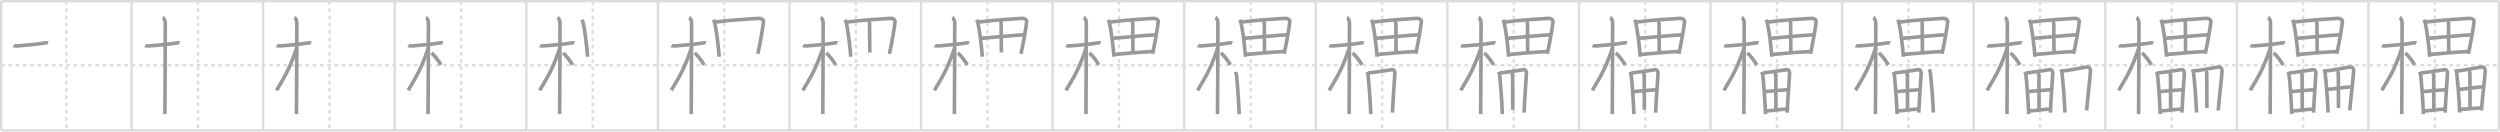 <svg width="2071px" height="109px" viewBox="0 0 2071 109" xmlns="http://www.w3.org/2000/svg" xmlns:xlink="http://www.w3.org/1999/xlink" xml:space="preserve" version="1.1" baseProfile="full">
<line x1="1" y1="1" x2="2070" y2="1" style="stroke:#ddd;stroke-width:2"></line>
<line x1="1" y1="1" x2="1" y2="108" style="stroke:#ddd;stroke-width:2"></line>
<line x1="1" y1="108" x2="2070" y2="108" style="stroke:#ddd;stroke-width:2"></line>
<line x1="2070" y1="1" x2="2070" y2="108" style="stroke:#ddd;stroke-width:2"></line>
<line x1="109" y1="1" x2="109" y2="108" style="stroke:#ddd;stroke-width:2"></line>
<line x1="218" y1="1" x2="218" y2="108" style="stroke:#ddd;stroke-width:2"></line>
<line x1="327" y1="1" x2="327" y2="108" style="stroke:#ddd;stroke-width:2"></line>
<line x1="436" y1="1" x2="436" y2="108" style="stroke:#ddd;stroke-width:2"></line>
<line x1="545" y1="1" x2="545" y2="108" style="stroke:#ddd;stroke-width:2"></line>
<line x1="654" y1="1" x2="654" y2="108" style="stroke:#ddd;stroke-width:2"></line>
<line x1="763" y1="1" x2="763" y2="108" style="stroke:#ddd;stroke-width:2"></line>
<line x1="872" y1="1" x2="872" y2="108" style="stroke:#ddd;stroke-width:2"></line>
<line x1="981" y1="1" x2="981" y2="108" style="stroke:#ddd;stroke-width:2"></line>
<line x1="1090" y1="1" x2="1090" y2="108" style="stroke:#ddd;stroke-width:2"></line>
<line x1="1199" y1="1" x2="1199" y2="108" style="stroke:#ddd;stroke-width:2"></line>
<line x1="1308" y1="1" x2="1308" y2="108" style="stroke:#ddd;stroke-width:2"></line>
<line x1="1417" y1="1" x2="1417" y2="108" style="stroke:#ddd;stroke-width:2"></line>
<line x1="1526" y1="1" x2="1526" y2="108" style="stroke:#ddd;stroke-width:2"></line>
<line x1="1635" y1="1" x2="1635" y2="108" style="stroke:#ddd;stroke-width:2"></line>
<line x1="1744" y1="1" x2="1744" y2="108" style="stroke:#ddd;stroke-width:2"></line>
<line x1="1853" y1="1" x2="1853" y2="108" style="stroke:#ddd;stroke-width:2"></line>
<line x1="1962" y1="1" x2="1962" y2="108" style="stroke:#ddd;stroke-width:2"></line>
<line x1="1" y1="54" x2="2070" y2="54" style="stroke:#ddd;stroke-width:2;stroke-dasharray:3 3"></line>
<line x1="55" y1="1" x2="55" y2="108" style="stroke:#ddd;stroke-width:2;stroke-dasharray:3 3"></line>
<line x1="164" y1="1" x2="164" y2="108" style="stroke:#ddd;stroke-width:2;stroke-dasharray:3 3"></line>
<line x1="273" y1="1" x2="273" y2="108" style="stroke:#ddd;stroke-width:2;stroke-dasharray:3 3"></line>
<line x1="382" y1="1" x2="382" y2="108" style="stroke:#ddd;stroke-width:2;stroke-dasharray:3 3"></line>
<line x1="491" y1="1" x2="491" y2="108" style="stroke:#ddd;stroke-width:2;stroke-dasharray:3 3"></line>
<line x1="600" y1="1" x2="600" y2="108" style="stroke:#ddd;stroke-width:2;stroke-dasharray:3 3"></line>
<line x1="709" y1="1" x2="709" y2="108" style="stroke:#ddd;stroke-width:2;stroke-dasharray:3 3"></line>
<line x1="818" y1="1" x2="818" y2="108" style="stroke:#ddd;stroke-width:2;stroke-dasharray:3 3"></line>
<line x1="927" y1="1" x2="927" y2="108" style="stroke:#ddd;stroke-width:2;stroke-dasharray:3 3"></line>
<line x1="1036" y1="1" x2="1036" y2="108" style="stroke:#ddd;stroke-width:2;stroke-dasharray:3 3"></line>
<line x1="1145" y1="1" x2="1145" y2="108" style="stroke:#ddd;stroke-width:2;stroke-dasharray:3 3"></line>
<line x1="1254" y1="1" x2="1254" y2="108" style="stroke:#ddd;stroke-width:2;stroke-dasharray:3 3"></line>
<line x1="1363" y1="1" x2="1363" y2="108" style="stroke:#ddd;stroke-width:2;stroke-dasharray:3 3"></line>
<line x1="1472" y1="1" x2="1472" y2="108" style="stroke:#ddd;stroke-width:2;stroke-dasharray:3 3"></line>
<line x1="1581" y1="1" x2="1581" y2="108" style="stroke:#ddd;stroke-width:2;stroke-dasharray:3 3"></line>
<line x1="1690" y1="1" x2="1690" y2="108" style="stroke:#ddd;stroke-width:2;stroke-dasharray:3 3"></line>
<line x1="1799" y1="1" x2="1799" y2="108" style="stroke:#ddd;stroke-width:2;stroke-dasharray:3 3"></line>
<line x1="1908" y1="1" x2="1908" y2="108" style="stroke:#ddd;stroke-width:2;stroke-dasharray:3 3"></line>
<line x1="2017" y1="1" x2="2017" y2="108" style="stroke:#ddd;stroke-width:2;stroke-dasharray:3 3"></line>
<path d="M11.28,37.72c0.35,0.24,2.39,0.41,3.31,0.31c3.94-0.41,16.12-1.21,22.45-2.41c0.92-0.17,2.15-0.24,2.73,0" style="fill:none;stroke:#999;stroke-width:3"></path>

<path d="M120.28,37.72c0.35,0.24,2.39,0.41,3.31,0.31c3.94-0.41,16.12-1.21,22.45-2.41c0.92-0.17,2.15-0.24,2.73,0" style="fill:none;stroke:#999;stroke-width:3"></path>
<path d="M134.86,14.5c0.91,0.47,2.04,2.25,2.04,4.42c0,0.95-0.12,69.75-0.3,75.58" style="fill:none;stroke:#999;stroke-width:3"></path>

<path d="M229.28,37.72c0.35,0.24,2.39,0.41,3.31,0.31c3.94-0.41,16.12-1.21,22.45-2.41c0.92-0.17,2.15-0.24,2.73,0" style="fill:none;stroke:#999;stroke-width:3"></path>
<path d="M243.86,14.5c0.91,0.47,2.04,2.25,2.04,4.42c0,0.95-0.12,69.75-0.3,75.58" style="fill:none;stroke:#999;stroke-width:3"></path>
<path d="M245.94,39.28c-5.42,15.94-8.44,21.61-16.83,35.56" style="fill:none;stroke:#999;stroke-width:3"></path>

<path d="M338.28,37.72c0.35,0.24,2.39,0.41,3.31,0.31c3.94-0.41,16.12-1.21,22.45-2.41c0.92-0.17,2.15-0.24,2.73,0" style="fill:none;stroke:#999;stroke-width:3"></path>
<path d="M352.86,14.5c0.91,0.47,2.04,2.25,2.04,4.42c0,0.95-0.12,69.75-0.3,75.58" style="fill:none;stroke:#999;stroke-width:3"></path>
<path d="M354.94,39.28c-5.42,15.94-8.44,21.61-16.83,35.56" style="fill:none;stroke:#999;stroke-width:3"></path>
<path d="M357.47,43.9c2.23,1.77,5.9,6.42,7.78,9.85" style="fill:none;stroke:#999;stroke-width:3"></path>

<path d="M447.28,37.72c0.35,0.24,2.39,0.41,3.31,0.31c3.94-0.41,16.12-1.21,22.45-2.41c0.92-0.17,2.15-0.24,2.73,0" style="fill:none;stroke:#999;stroke-width:3"></path>
<path d="M461.86,14.5c0.91,0.47,2.04,2.25,2.04,4.42c0,0.95-0.12,69.75-0.3,75.58" style="fill:none;stroke:#999;stroke-width:3"></path>
<path d="M463.94,39.28c-5.42,15.94-8.44,21.61-16.83,35.56" style="fill:none;stroke:#999;stroke-width:3"></path>
<path d="M466.47,43.9c2.23,1.77,5.9,6.42,7.78,9.85" style="fill:none;stroke:#999;stroke-width:3"></path>
<path d="M482.0,16.41c0.3,0.54,0.81,1.4,0.97,2.06C484.31,23.9,486.01,36.98,486.8,47" style="fill:none;stroke:#999;stroke-width:3"></path>

<path d="M556.28,37.72c0.35,0.24,2.39,0.41,3.31,0.31c3.94-0.41,16.12-1.21,22.45-2.41c0.92-0.17,2.15-0.24,2.73,0" style="fill:none;stroke:#999;stroke-width:3"></path>
<path d="M570.86,14.5c0.91,0.47,2.04,2.25,2.04,4.42c0,0.95-0.12,69.75-0.3,75.58" style="fill:none;stroke:#999;stroke-width:3"></path>
<path d="M572.94,39.28c-5.42,15.94-8.44,21.61-16.83,35.56" style="fill:none;stroke:#999;stroke-width:3"></path>
<path d="M575.47,43.9c2.23,1.77,5.9,6.42,7.78,9.85" style="fill:none;stroke:#999;stroke-width:3"></path>
<path d="M591.0,16.41c0.3,0.54,0.81,1.4,0.97,2.06C593.31,23.9,595.01,36.98,595.8,47" style="fill:none;stroke:#999;stroke-width:3"></path>
<path d="M592.92,18.23c13.33-1.73,27.37-2.47,35.31-3c2.92-0.2,4.4,1.38,4.24,2.84C631.89,23.4,630.0,34.5,627.79,44.58" style="fill:none;stroke:#999;stroke-width:3"></path>

<path d="M665.28,37.72c0.35,0.24,2.39,0.41,3.31,0.31c3.94-0.41,16.12-1.21,22.45-2.41c0.92-0.17,2.15-0.24,2.73,0" style="fill:none;stroke:#999;stroke-width:3"></path>
<path d="M679.86,14.5c0.91,0.47,2.04,2.25,2.04,4.42c0,0.95-0.12,69.75-0.3,75.58" style="fill:none;stroke:#999;stroke-width:3"></path>
<path d="M681.94,39.28c-5.42,15.94-8.44,21.61-16.83,35.56" style="fill:none;stroke:#999;stroke-width:3"></path>
<path d="M684.47,43.9c2.23,1.77,5.9,6.42,7.78,9.85" style="fill:none;stroke:#999;stroke-width:3"></path>
<path d="M700.0,16.41c0.3,0.54,0.81,1.4,0.97,2.06C702.31,23.9,704.01,36.98,704.8,47" style="fill:none;stroke:#999;stroke-width:3"></path>
<path d="M701.92,18.23c13.33-1.73,27.37-2.47,35.31-3c2.92-0.2,4.4,1.38,4.24,2.84C740.89,23.4,739.0,34.5,736.79,44.58" style="fill:none;stroke:#999;stroke-width:3"></path>
<path d="M718.9,17.58c1.1,0.17,1.47,1.15,1.46,2.11c-0.04,6.31,0.19,21.5,0.19,23.78" style="fill:none;stroke:#999;stroke-width:3"></path>

<path d="M774.28,37.72c0.35,0.24,2.39,0.41,3.31,0.31c3.94-0.41,16.12-1.21,22.45-2.41c0.92-0.17,2.15-0.24,2.73,0" style="fill:none;stroke:#999;stroke-width:3"></path>
<path d="M788.86,14.5c0.91,0.47,2.04,2.25,2.04,4.42c0,0.95-0.12,69.75-0.3,75.58" style="fill:none;stroke:#999;stroke-width:3"></path>
<path d="M790.94,39.28c-5.42,15.94-8.44,21.61-16.83,35.56" style="fill:none;stroke:#999;stroke-width:3"></path>
<path d="M793.47,43.9c2.23,1.77,5.9,6.42,7.78,9.85" style="fill:none;stroke:#999;stroke-width:3"></path>
<path d="M809.0,16.41c0.3,0.54,0.81,1.4,0.97,2.06C811.31,23.9,813.01,36.98,813.8,47" style="fill:none;stroke:#999;stroke-width:3"></path>
<path d="M810.92,18.23c13.33-1.73,27.37-2.47,35.31-3c2.92-0.2,4.4,1.38,4.24,2.84C849.89,23.4,848.0,34.5,845.79,44.58" style="fill:none;stroke:#999;stroke-width:3"></path>
<path d="M827.9,17.58c1.1,0.17,1.47,1.15,1.46,2.11c-0.04,6.31,0.19,21.5,0.19,23.78" style="fill:none;stroke:#999;stroke-width:3"></path>
<path d="M813.32,31.68c3.47-0.26,31.91-2.85,34.77-2.85" style="fill:none;stroke:#999;stroke-width:3"></path>

<path d="M883.28,37.72c0.35,0.24,2.39,0.41,3.31,0.31c3.94-0.41,16.12-1.21,22.45-2.41c0.92-0.17,2.15-0.24,2.73,0" style="fill:none;stroke:#999;stroke-width:3"></path>
<path d="M897.86,14.5c0.91,0.47,2.04,2.25,2.04,4.42c0,0.95-0.12,69.75-0.3,75.58" style="fill:none;stroke:#999;stroke-width:3"></path>
<path d="M899.94,39.28c-5.42,15.94-8.44,21.61-16.83,35.56" style="fill:none;stroke:#999;stroke-width:3"></path>
<path d="M902.47,43.9c2.23,1.77,5.9,6.42,7.78,9.85" style="fill:none;stroke:#999;stroke-width:3"></path>
<path d="M918.0,16.41c0.3,0.54,0.81,1.4,0.97,2.06C920.31,23.9,922.01,36.98,922.8,47" style="fill:none;stroke:#999;stroke-width:3"></path>
<path d="M919.92,18.23c13.33-1.73,27.37-2.47,35.31-3c2.92-0.2,4.4,1.38,4.24,2.84C958.89,23.4,957.0,34.5,954.79,44.58" style="fill:none;stroke:#999;stroke-width:3"></path>
<path d="M936.9,17.58c1.1,0.17,1.47,1.15,1.46,2.11c-0.04,6.31,0.19,21.5,0.19,23.78" style="fill:none;stroke:#999;stroke-width:3"></path>
<path d="M922.32,31.68c3.47-0.26,31.91-2.85,34.77-2.85" style="fill:none;stroke:#999;stroke-width:3"></path>
<path d="M923.36,45.09c9.89-0.84,19.39-1.84,31.02-2.36" style="fill:none;stroke:#999;stroke-width:3"></path>

<path d="M992.28,37.72c0.35,0.24,2.39,0.41,3.31,0.31c3.94-0.41,16.12-1.21,22.45-2.41c0.92-0.17,2.15-0.24,2.73,0" style="fill:none;stroke:#999;stroke-width:3"></path>
<path d="M1006.86,14.5c0.91,0.47,2.04,2.25,2.04,4.42c0,0.95-0.12,69.75-0.3,75.58" style="fill:none;stroke:#999;stroke-width:3"></path>
<path d="M1008.94,39.28c-5.42,15.94-8.44,21.61-16.83,35.56" style="fill:none;stroke:#999;stroke-width:3"></path>
<path d="M1011.47,43.9c2.23,1.77,5.9,6.42,7.78,9.85" style="fill:none;stroke:#999;stroke-width:3"></path>
<path d="M1027.0,16.41c0.3,0.54,0.81,1.4,0.97,2.06C1029.31,23.9,1031.01,36.98,1031.8,47" style="fill:none;stroke:#999;stroke-width:3"></path>
<path d="M1028.92,18.23c13.33-1.73,27.37-2.47,35.31-3c2.92-0.2,4.4,1.38,4.24,2.84C1067.89,23.4,1066.0,34.5,1063.79,44.58" style="fill:none;stroke:#999;stroke-width:3"></path>
<path d="M1045.9,17.58c1.1,0.17,1.47,1.15,1.46,2.11c-0.04,6.31,0.19,21.5,0.19,23.78" style="fill:none;stroke:#999;stroke-width:3"></path>
<path d="M1031.32,31.68c3.47-0.26,31.91-2.85,34.77-2.85" style="fill:none;stroke:#999;stroke-width:3"></path>
<path d="M1032.36,45.09c9.89-0.84,19.39-1.84,31.02-2.36" style="fill:none;stroke:#999;stroke-width:3"></path>
<path d="M1023.5,59.58c0.16,0.61,0.67,1.52,0.75,2.28c0.72,6.21,1.88,21.21,2.3,32.65" style="fill:none;stroke:#999;stroke-width:3"></path>

<path d="M1101.28,37.72c0.35,0.24,2.39,0.41,3.31,0.31c3.94-0.41,16.12-1.21,22.45-2.41c0.92-0.17,2.15-0.24,2.73,0" style="fill:none;stroke:#999;stroke-width:3"></path>
<path d="M1115.86,14.5c0.91,0.47,2.04,2.25,2.04,4.42c0,0.95-0.12,69.75-0.3,75.58" style="fill:none;stroke:#999;stroke-width:3"></path>
<path d="M1117.94,39.28c-5.42,15.94-8.44,21.61-16.83,35.56" style="fill:none;stroke:#999;stroke-width:3"></path>
<path d="M1120.47,43.9c2.23,1.77,5.9,6.42,7.78,9.85" style="fill:none;stroke:#999;stroke-width:3"></path>
<path d="M1136.0,16.41c0.3,0.54,0.81,1.4,0.97,2.06C1138.31,23.9,1140.01,36.98,1140.8,47" style="fill:none;stroke:#999;stroke-width:3"></path>
<path d="M1137.92,18.23c13.33-1.73,27.37-2.47,35.31-3c2.92-0.2,4.4,1.38,4.24,2.84C1176.89,23.4,1175.0,34.5,1172.79,44.58" style="fill:none;stroke:#999;stroke-width:3"></path>
<path d="M1154.9,17.58c1.1,0.17,1.47,1.15,1.46,2.11c-0.04,6.31,0.19,21.5,0.19,23.78" style="fill:none;stroke:#999;stroke-width:3"></path>
<path d="M1140.32,31.68c3.47-0.26,31.91-2.85,34.77-2.85" style="fill:none;stroke:#999;stroke-width:3"></path>
<path d="M1141.36,45.09c9.89-0.84,19.39-1.84,31.02-2.36" style="fill:none;stroke:#999;stroke-width:3"></path>
<path d="M1132.5,59.58c0.16,0.61,0.67,1.52,0.75,2.28c0.72,6.21,1.88,21.21,2.3,32.65" style="fill:none;stroke:#999;stroke-width:3"></path>
<path d="M1133.27,60.51c5.75-0.63,15.62-2.18,19.92-2.79c1.58-0.22,2.38,1.58,2.3,3.24c-0.31,6.1-1.63,22.8-1.95,32.35" style="fill:none;stroke:#999;stroke-width:3"></path>

<path d="M1210.28,37.72c0.35,0.24,2.39,0.41,3.31,0.31c3.94-0.41,16.12-1.21,22.45-2.41c0.92-0.17,2.15-0.24,2.73,0" style="fill:none;stroke:#999;stroke-width:3"></path>
<path d="M1224.86,14.5c0.91,0.47,2.04,2.25,2.04,4.42c0,0.95-0.12,69.75-0.3,75.58" style="fill:none;stroke:#999;stroke-width:3"></path>
<path d="M1226.94,39.28c-5.42,15.94-8.44,21.61-16.83,35.56" style="fill:none;stroke:#999;stroke-width:3"></path>
<path d="M1229.47,43.9c2.23,1.77,5.9,6.42,7.78,9.85" style="fill:none;stroke:#999;stroke-width:3"></path>
<path d="M1245.0,16.41c0.3,0.54,0.81,1.4,0.97,2.06C1247.31,23.9,1249.01,36.98,1249.8,47" style="fill:none;stroke:#999;stroke-width:3"></path>
<path d="M1246.92,18.23c13.33-1.73,27.37-2.47,35.31-3c2.92-0.2,4.4,1.38,4.24,2.84C1285.89,23.4,1284.0,34.5,1281.79,44.58" style="fill:none;stroke:#999;stroke-width:3"></path>
<path d="M1263.9,17.58c1.1,0.17,1.47,1.15,1.46,2.11c-0.04,6.31,0.19,21.5,0.19,23.78" style="fill:none;stroke:#999;stroke-width:3"></path>
<path d="M1249.32,31.68c3.47-0.26,31.91-2.85,34.77-2.85" style="fill:none;stroke:#999;stroke-width:3"></path>
<path d="M1250.36,45.09c9.89-0.84,19.39-1.84,31.02-2.36" style="fill:none;stroke:#999;stroke-width:3"></path>
<path d="M1241.5,59.58c0.16,0.61,0.67,1.52,0.75,2.28c0.72,6.21,1.88,21.21,2.3,32.65" style="fill:none;stroke:#999;stroke-width:3"></path>
<path d="M1242.27,60.51c5.75-0.63,15.62-2.18,19.92-2.79c1.58-0.22,2.38,1.58,2.3,3.24c-0.31,6.1-1.63,22.8-1.95,32.35" style="fill:none;stroke:#999;stroke-width:3"></path>
<path d="M1252.08,60.34c0.42,0.41,0.98,1.31,0.98,2.41c-0.02,7.2,0.1,25.68,0.1,28.29" style="fill:none;stroke:#999;stroke-width:3"></path>

<path d="M1319.28,37.72c0.35,0.24,2.39,0.41,3.31,0.31c3.94-0.41,16.12-1.21,22.45-2.41c0.92-0.17,2.15-0.24,2.73,0" style="fill:none;stroke:#999;stroke-width:3"></path>
<path d="M1333.86,14.5c0.91,0.47,2.04,2.25,2.04,4.42c0,0.95-0.12,69.75-0.3,75.58" style="fill:none;stroke:#999;stroke-width:3"></path>
<path d="M1335.94,39.28c-5.42,15.94-8.44,21.61-16.83,35.56" style="fill:none;stroke:#999;stroke-width:3"></path>
<path d="M1338.47,43.9c2.23,1.77,5.9,6.42,7.78,9.85" style="fill:none;stroke:#999;stroke-width:3"></path>
<path d="M1354.0,16.41c0.3,0.54,0.81,1.4,0.97,2.06C1356.31,23.9,1358.01,36.98,1358.8,47" style="fill:none;stroke:#999;stroke-width:3"></path>
<path d="M1355.92,18.23c13.33-1.73,27.37-2.47,35.31-3c2.92-0.2,4.4,1.38,4.24,2.84C1394.89,23.4,1393.0,34.5,1390.79,44.58" style="fill:none;stroke:#999;stroke-width:3"></path>
<path d="M1372.9,17.58c1.1,0.17,1.47,1.15,1.46,2.11c-0.04,6.31,0.19,21.5,0.19,23.78" style="fill:none;stroke:#999;stroke-width:3"></path>
<path d="M1358.32,31.68c3.47-0.26,31.91-2.85,34.77-2.85" style="fill:none;stroke:#999;stroke-width:3"></path>
<path d="M1359.36,45.09c9.89-0.84,19.39-1.84,31.02-2.36" style="fill:none;stroke:#999;stroke-width:3"></path>
<path d="M1350.5,59.58c0.16,0.61,0.67,1.52,0.75,2.28c0.72,6.21,1.88,21.21,2.3,32.65" style="fill:none;stroke:#999;stroke-width:3"></path>
<path d="M1351.27,60.51c5.75-0.63,15.62-2.18,19.92-2.79c1.58-0.22,2.38,1.58,2.3,3.24c-0.31,6.1-1.63,22.8-1.95,32.35" style="fill:none;stroke:#999;stroke-width:3"></path>
<path d="M1361.08,60.34c0.42,0.41,0.98,1.31,0.98,2.41c-0.02,7.2,0.1,25.68,0.1,28.29" style="fill:none;stroke:#999;stroke-width:3"></path>
<path d="M1352.79,75.94c1.88-0.3,17.84-1.61,19.39-1.61" style="fill:none;stroke:#999;stroke-width:3"></path>

<path d="M1428.28,37.72c0.35,0.24,2.39,0.41,3.31,0.31c3.94-0.41,16.12-1.21,22.45-2.41c0.92-0.17,2.15-0.24,2.73,0" style="fill:none;stroke:#999;stroke-width:3"></path>
<path d="M1442.86,14.5c0.91,0.47,2.04,2.25,2.04,4.42c0,0.95-0.12,69.75-0.3,75.58" style="fill:none;stroke:#999;stroke-width:3"></path>
<path d="M1444.94,39.28c-5.42,15.94-8.44,21.61-16.83,35.56" style="fill:none;stroke:#999;stroke-width:3"></path>
<path d="M1447.47,43.9c2.23,1.77,5.9,6.42,7.78,9.85" style="fill:none;stroke:#999;stroke-width:3"></path>
<path d="M1463.0,16.41c0.3,0.54,0.81,1.4,0.97,2.06C1465.31,23.9,1467.01,36.98,1467.8,47" style="fill:none;stroke:#999;stroke-width:3"></path>
<path d="M1464.92,18.23c13.33-1.73,27.37-2.47,35.31-3c2.92-0.2,4.4,1.38,4.24,2.84C1503.89,23.4,1502.0,34.5,1499.79,44.58" style="fill:none;stroke:#999;stroke-width:3"></path>
<path d="M1481.9,17.58c1.1,0.17,1.47,1.15,1.46,2.11c-0.04,6.31,0.19,21.5,0.19,23.78" style="fill:none;stroke:#999;stroke-width:3"></path>
<path d="M1467.32,31.68c3.47-0.26,31.91-2.85,34.77-2.85" style="fill:none;stroke:#999;stroke-width:3"></path>
<path d="M1468.36,45.09c9.89-0.84,19.39-1.84,31.02-2.36" style="fill:none;stroke:#999;stroke-width:3"></path>
<path d="M1459.5,59.58c0.16,0.61,0.67,1.52,0.75,2.28c0.72,6.21,1.88,21.21,2.3,32.65" style="fill:none;stroke:#999;stroke-width:3"></path>
<path d="M1460.27,60.51c5.75-0.63,15.62-2.18,19.92-2.79c1.58-0.22,2.38,1.58,2.3,3.24c-0.31,6.1-1.63,22.8-1.95,32.35" style="fill:none;stroke:#999;stroke-width:3"></path>
<path d="M1470.08,60.34c0.42,0.41,0.98,1.31,0.98,2.41c-0.02,7.2,0.1,25.68,0.1,28.29" style="fill:none;stroke:#999;stroke-width:3"></path>
<path d="M1461.79,75.94c1.88-0.3,17.84-1.61,19.39-1.61" style="fill:none;stroke:#999;stroke-width:3"></path>
<path d="M1462.86,91.89c4.14,0,12-1.39,17.72-1.55" style="fill:none;stroke:#999;stroke-width:3"></path>

<path d="M1537.28,37.72c0.35,0.24,2.39,0.41,3.31,0.31c3.94-0.41,16.12-1.21,22.45-2.41c0.92-0.17,2.15-0.24,2.73,0" style="fill:none;stroke:#999;stroke-width:3"></path>
<path d="M1551.86,14.5c0.91,0.47,2.04,2.25,2.04,4.42c0,0.95-0.12,69.75-0.3,75.58" style="fill:none;stroke:#999;stroke-width:3"></path>
<path d="M1553.94,39.28c-5.42,15.94-8.44,21.61-16.83,35.56" style="fill:none;stroke:#999;stroke-width:3"></path>
<path d="M1556.47,43.9c2.23,1.77,5.9,6.42,7.78,9.85" style="fill:none;stroke:#999;stroke-width:3"></path>
<path d="M1572.0,16.41c0.3,0.54,0.81,1.4,0.97,2.06C1574.31,23.9,1576.01,36.98,1576.8,47" style="fill:none;stroke:#999;stroke-width:3"></path>
<path d="M1573.92,18.23c13.33-1.73,27.37-2.47,35.31-3c2.92-0.2,4.4,1.38,4.24,2.84C1612.89,23.4,1611.0,34.5,1608.79,44.58" style="fill:none;stroke:#999;stroke-width:3"></path>
<path d="M1590.9,17.58c1.1,0.17,1.47,1.15,1.46,2.11c-0.04,6.31,0.19,21.5,0.19,23.78" style="fill:none;stroke:#999;stroke-width:3"></path>
<path d="M1576.32,31.68c3.47-0.26,31.91-2.85,34.77-2.85" style="fill:none;stroke:#999;stroke-width:3"></path>
<path d="M1577.36,45.09c9.89-0.84,19.39-1.84,31.02-2.36" style="fill:none;stroke:#999;stroke-width:3"></path>
<path d="M1568.5,59.58c0.16,0.61,0.67,1.52,0.75,2.28c0.72,6.21,1.88,21.21,2.3,32.65" style="fill:none;stroke:#999;stroke-width:3"></path>
<path d="M1569.27,60.51c5.75-0.63,15.62-2.18,19.92-2.79c1.58-0.22,2.38,1.58,2.3,3.24c-0.31,6.1-1.63,22.8-1.95,32.35" style="fill:none;stroke:#999;stroke-width:3"></path>
<path d="M1579.08,60.34c0.42,0.41,0.98,1.31,0.98,2.41c-0.02,7.2,0.1,25.68,0.1,28.29" style="fill:none;stroke:#999;stroke-width:3"></path>
<path d="M1570.79,75.94c1.88-0.3,17.84-1.61,19.39-1.61" style="fill:none;stroke:#999;stroke-width:3"></path>
<path d="M1571.86,91.89c4.14,0,12-1.39,17.72-1.55" style="fill:none;stroke:#999;stroke-width:3"></path>
<path d="M1598.25,57.4c0.19,0.65,0.69,1.58,0.79,2.37c0.83,6.55,2.09,21.41,2.58,33.47" style="fill:none;stroke:#999;stroke-width:3"></path>

<path d="M1646.28,37.72c0.35,0.24,2.39,0.41,3.31,0.31c3.94-0.41,16.12-1.21,22.45-2.41c0.92-0.17,2.15-0.24,2.73,0" style="fill:none;stroke:#999;stroke-width:3"></path>
<path d="M1660.86,14.5c0.91,0.47,2.04,2.25,2.04,4.42c0,0.95-0.12,69.75-0.3,75.58" style="fill:none;stroke:#999;stroke-width:3"></path>
<path d="M1662.94,39.28c-5.42,15.94-8.44,21.61-16.83,35.56" style="fill:none;stroke:#999;stroke-width:3"></path>
<path d="M1665.47,43.9c2.23,1.77,5.9,6.42,7.78,9.85" style="fill:none;stroke:#999;stroke-width:3"></path>
<path d="M1681.0,16.41c0.3,0.54,0.81,1.4,0.97,2.06C1683.31,23.9,1685.01,36.98,1685.8,47" style="fill:none;stroke:#999;stroke-width:3"></path>
<path d="M1682.92,18.23c13.33-1.73,27.37-2.47,35.31-3c2.92-0.2,4.4,1.38,4.24,2.84C1721.89,23.4,1720.0,34.5,1717.79,44.58" style="fill:none;stroke:#999;stroke-width:3"></path>
<path d="M1699.9,17.58c1.1,0.17,1.47,1.15,1.46,2.11c-0.04,6.31,0.19,21.5,0.19,23.78" style="fill:none;stroke:#999;stroke-width:3"></path>
<path d="M1685.32,31.68c3.47-0.26,31.91-2.85,34.77-2.85" style="fill:none;stroke:#999;stroke-width:3"></path>
<path d="M1686.36,45.09c9.89-0.84,19.39-1.84,31.02-2.36" style="fill:none;stroke:#999;stroke-width:3"></path>
<path d="M1677.5,59.58c0.16,0.61,0.67,1.52,0.75,2.28c0.72,6.21,1.88,21.21,2.3,32.65" style="fill:none;stroke:#999;stroke-width:3"></path>
<path d="M1678.27,60.51c5.75-0.63,15.62-2.18,19.92-2.79c1.58-0.22,2.38,1.58,2.3,3.24c-0.31,6.1-1.63,22.8-1.95,32.35" style="fill:none;stroke:#999;stroke-width:3"></path>
<path d="M1688.08,60.34c0.42,0.41,0.98,1.31,0.98,2.41c-0.02,7.2,0.1,25.68,0.1,28.29" style="fill:none;stroke:#999;stroke-width:3"></path>
<path d="M1679.79,75.94c1.88-0.3,17.84-1.61,19.39-1.61" style="fill:none;stroke:#999;stroke-width:3"></path>
<path d="M1680.86,91.89c4.14,0,12-1.39,17.72-1.55" style="fill:none;stroke:#999;stroke-width:3"></path>
<path d="M1707.25,57.4c0.19,0.65,0.69,1.58,0.79,2.37c0.83,6.55,2.09,21.41,2.58,33.47" style="fill:none;stroke:#999;stroke-width:3"></path>
<path d="M1708.13,58.89c6.63-0.66,16-2.77,20.95-3.41c1.82-0.23,2.74,1.66,2.65,3.42c-0.36,6.43-2.23,21.35-3.18,32.55" style="fill:none;stroke:#999;stroke-width:3"></path>

<path d="M1755.28,37.72c0.35,0.24,2.39,0.41,3.31,0.31c3.94-0.41,16.12-1.21,22.45-2.41c0.92-0.17,2.15-0.24,2.73,0" style="fill:none;stroke:#999;stroke-width:3"></path>
<path d="M1769.86,14.5c0.91,0.47,2.04,2.25,2.04,4.42c0,0.95-0.12,69.75-0.3,75.58" style="fill:none;stroke:#999;stroke-width:3"></path>
<path d="M1771.94,39.28c-5.42,15.94-8.44,21.61-16.83,35.56" style="fill:none;stroke:#999;stroke-width:3"></path>
<path d="M1774.47,43.9c2.23,1.77,5.9,6.42,7.78,9.85" style="fill:none;stroke:#999;stroke-width:3"></path>
<path d="M1790.0,16.41c0.3,0.54,0.81,1.4,0.97,2.06C1792.31,23.9,1794.01,36.98,1794.8,47" style="fill:none;stroke:#999;stroke-width:3"></path>
<path d="M1791.92,18.23c13.33-1.73,27.37-2.47,35.31-3c2.92-0.2,4.4,1.38,4.24,2.84C1830.89,23.4,1829.0,34.5,1826.79,44.58" style="fill:none;stroke:#999;stroke-width:3"></path>
<path d="M1808.9,17.58c1.1,0.17,1.47,1.15,1.46,2.11c-0.04,6.31,0.19,21.5,0.19,23.78" style="fill:none;stroke:#999;stroke-width:3"></path>
<path d="M1794.32,31.68c3.47-0.26,31.91-2.85,34.77-2.85" style="fill:none;stroke:#999;stroke-width:3"></path>
<path d="M1795.36,45.09c9.89-0.84,19.39-1.84,31.02-2.36" style="fill:none;stroke:#999;stroke-width:3"></path>
<path d="M1786.5,59.58c0.16,0.61,0.67,1.52,0.75,2.28c0.72,6.21,1.88,21.21,2.3,32.65" style="fill:none;stroke:#999;stroke-width:3"></path>
<path d="M1787.27,60.51c5.75-0.63,15.62-2.18,19.92-2.79c1.58-0.22,2.38,1.58,2.3,3.24c-0.31,6.1-1.63,22.8-1.95,32.35" style="fill:none;stroke:#999;stroke-width:3"></path>
<path d="M1797.08,60.34c0.42,0.41,0.98,1.31,0.98,2.41c-0.02,7.2,0.1,25.68,0.1,28.29" style="fill:none;stroke:#999;stroke-width:3"></path>
<path d="M1788.79,75.94c1.88-0.3,17.84-1.61,19.39-1.61" style="fill:none;stroke:#999;stroke-width:3"></path>
<path d="M1789.86,91.89c4.14,0,12-1.39,17.72-1.55" style="fill:none;stroke:#999;stroke-width:3"></path>
<path d="M1816.25,57.4c0.19,0.65,0.69,1.58,0.79,2.37c0.83,6.55,2.09,21.41,2.58,33.47" style="fill:none;stroke:#999;stroke-width:3"></path>
<path d="M1817.13,58.89c6.63-0.66,16-2.77,20.95-3.41c1.82-0.23,2.74,1.66,2.65,3.42c-0.36,6.43-2.23,21.35-3.18,32.55" style="fill:none;stroke:#999;stroke-width:3"></path>
<path d="M1827.09,58.71c0.66,0.54,0.98,1.38,0.98,2.54c-0.02,7.59,0.12,25.59,0.12,28.35" style="fill:none;stroke:#999;stroke-width:3"></path>

<path d="M1864.28,37.72c0.35,0.24,2.39,0.41,3.31,0.31c3.94-0.41,16.12-1.21,22.45-2.41c0.92-0.17,2.15-0.24,2.73,0" style="fill:none;stroke:#999;stroke-width:3"></path>
<path d="M1878.86,14.5c0.91,0.47,2.04,2.25,2.04,4.42c0,0.95-0.12,69.75-0.3,75.58" style="fill:none;stroke:#999;stroke-width:3"></path>
<path d="M1880.94,39.28c-5.42,15.94-8.44,21.61-16.83,35.56" style="fill:none;stroke:#999;stroke-width:3"></path>
<path d="M1883.47,43.9c2.23,1.77,5.9,6.42,7.78,9.85" style="fill:none;stroke:#999;stroke-width:3"></path>
<path d="M1899.0,16.41c0.3,0.54,0.81,1.4,0.97,2.06C1901.31,23.9,1903.01,36.98,1903.8,47" style="fill:none;stroke:#999;stroke-width:3"></path>
<path d="M1900.92,18.23c13.33-1.73,27.37-2.47,35.31-3c2.92-0.2,4.4,1.38,4.24,2.84C1939.89,23.4,1938.0,34.5,1935.79,44.58" style="fill:none;stroke:#999;stroke-width:3"></path>
<path d="M1917.9,17.58c1.1,0.17,1.47,1.15,1.46,2.11c-0.04,6.31,0.19,21.5,0.19,23.78" style="fill:none;stroke:#999;stroke-width:3"></path>
<path d="M1903.32,31.68c3.47-0.26,31.91-2.85,34.77-2.85" style="fill:none;stroke:#999;stroke-width:3"></path>
<path d="M1904.36,45.09c9.89-0.84,19.39-1.84,31.02-2.36" style="fill:none;stroke:#999;stroke-width:3"></path>
<path d="M1895.5,59.58c0.16,0.61,0.67,1.52,0.75,2.28c0.72,6.21,1.88,21.21,2.3,32.65" style="fill:none;stroke:#999;stroke-width:3"></path>
<path d="M1896.27,60.51c5.75-0.63,15.62-2.18,19.92-2.79c1.58-0.22,2.38,1.58,2.3,3.24c-0.31,6.1-1.63,22.8-1.95,32.35" style="fill:none;stroke:#999;stroke-width:3"></path>
<path d="M1906.08,60.34c0.42,0.41,0.98,1.31,0.98,2.41c-0.02,7.2,0.1,25.68,0.1,28.29" style="fill:none;stroke:#999;stroke-width:3"></path>
<path d="M1897.79,75.94c1.88-0.3,17.84-1.61,19.39-1.61" style="fill:none;stroke:#999;stroke-width:3"></path>
<path d="M1898.86,91.89c4.14,0,12-1.39,17.72-1.55" style="fill:none;stroke:#999;stroke-width:3"></path>
<path d="M1925.25,57.4c0.19,0.65,0.69,1.58,0.79,2.37c0.83,6.55,2.09,21.41,2.58,33.47" style="fill:none;stroke:#999;stroke-width:3"></path>
<path d="M1926.13,58.89c6.63-0.66,16-2.77,20.95-3.41c1.82-0.23,2.74,1.66,2.65,3.42c-0.36,6.43-2.23,21.35-3.18,32.55" style="fill:none;stroke:#999;stroke-width:3"></path>
<path d="M1936.09,58.71c0.66,0.54,0.98,1.38,0.98,2.54c-0.02,7.59,0.12,25.59,0.12,28.35" style="fill:none;stroke:#999;stroke-width:3"></path>
<path d="M1927.32,74.2c2.16-0.32,18.14-2.22,19.92-2.22" style="fill:none;stroke:#999;stroke-width:3"></path>

<path d="M1973.28,37.72c0.35,0.24,2.39,0.41,3.31,0.31c3.94-0.41,16.12-1.21,22.45-2.41c0.92-0.17,2.15-0.24,2.73,0" style="fill:none;stroke:#999;stroke-width:3"></path>
<path d="M1987.86,14.5c0.91,0.47,2.04,2.25,2.04,4.42c0,0.95-0.12,69.75-0.3,75.58" style="fill:none;stroke:#999;stroke-width:3"></path>
<path d="M1989.94,39.28c-5.42,15.94-8.44,21.61-16.83,35.56" style="fill:none;stroke:#999;stroke-width:3"></path>
<path d="M1992.47,43.9c2.23,1.77,5.9,6.42,7.78,9.85" style="fill:none;stroke:#999;stroke-width:3"></path>
<path d="M2008.0,16.41c0.3,0.54,0.81,1.4,0.97,2.06C2010.31,23.9,2012.01,36.98,2012.8,47" style="fill:none;stroke:#999;stroke-width:3"></path>
<path d="M2009.92,18.23c13.33-1.73,27.37-2.47,35.31-3c2.92-0.2,4.4,1.38,4.24,2.84C2048.89,23.4,2047.0,34.5,2044.79,44.58" style="fill:none;stroke:#999;stroke-width:3"></path>
<path d="M2026.9,17.58c1.1,0.17,1.47,1.15,1.46,2.11c-0.04,6.31,0.19,21.5,0.19,23.78" style="fill:none;stroke:#999;stroke-width:3"></path>
<path d="M2012.32,31.68c3.47-0.26,31.91-2.85,34.77-2.85" style="fill:none;stroke:#999;stroke-width:3"></path>
<path d="M2013.36,45.09c9.89-0.84,19.39-1.84,31.02-2.36" style="fill:none;stroke:#999;stroke-width:3"></path>
<path d="M2004.5,59.58c0.16,0.61,0.67,1.52,0.75,2.28c0.72,6.21,1.88,21.21,2.3,32.65" style="fill:none;stroke:#999;stroke-width:3"></path>
<path d="M2005.27,60.51c5.75-0.63,15.62-2.18,19.92-2.79c1.58-0.22,2.38,1.58,2.3,3.24c-0.31,6.1-1.63,22.8-1.95,32.35" style="fill:none;stroke:#999;stroke-width:3"></path>
<path d="M2015.08,60.34c0.42,0.41,0.98,1.31,0.98,2.41c-0.02,7.2,0.1,25.68,0.1,28.29" style="fill:none;stroke:#999;stroke-width:3"></path>
<path d="M2006.79,75.94c1.88-0.3,17.84-1.61,19.39-1.61" style="fill:none;stroke:#999;stroke-width:3"></path>
<path d="M2007.86,91.89c4.14,0,12-1.39,17.72-1.55" style="fill:none;stroke:#999;stroke-width:3"></path>
<path d="M2034.25,57.4c0.19,0.65,0.69,1.58,0.79,2.37c0.83,6.55,2.09,21.41,2.58,33.47" style="fill:none;stroke:#999;stroke-width:3"></path>
<path d="M2035.13,58.89c6.63-0.66,16-2.77,20.95-3.41c1.82-0.23,2.74,1.66,2.65,3.42c-0.36,6.43-2.23,21.35-3.18,32.55" style="fill:none;stroke:#999;stroke-width:3"></path>
<path d="M2045.09,58.71c0.66,0.54,0.98,1.38,0.98,2.54c-0.02,7.59,0.12,25.59,0.12,28.35" style="fill:none;stroke:#999;stroke-width:3"></path>
<path d="M2036.32,74.2c2.16-0.32,18.14-2.22,19.92-2.22" style="fill:none;stroke:#999;stroke-width:3"></path>
<path d="M2037.97,90.55c4.77,0,11.05-0.96,17.64-1.14" style="fill:none;stroke:#999;stroke-width:3"></path>

</svg>